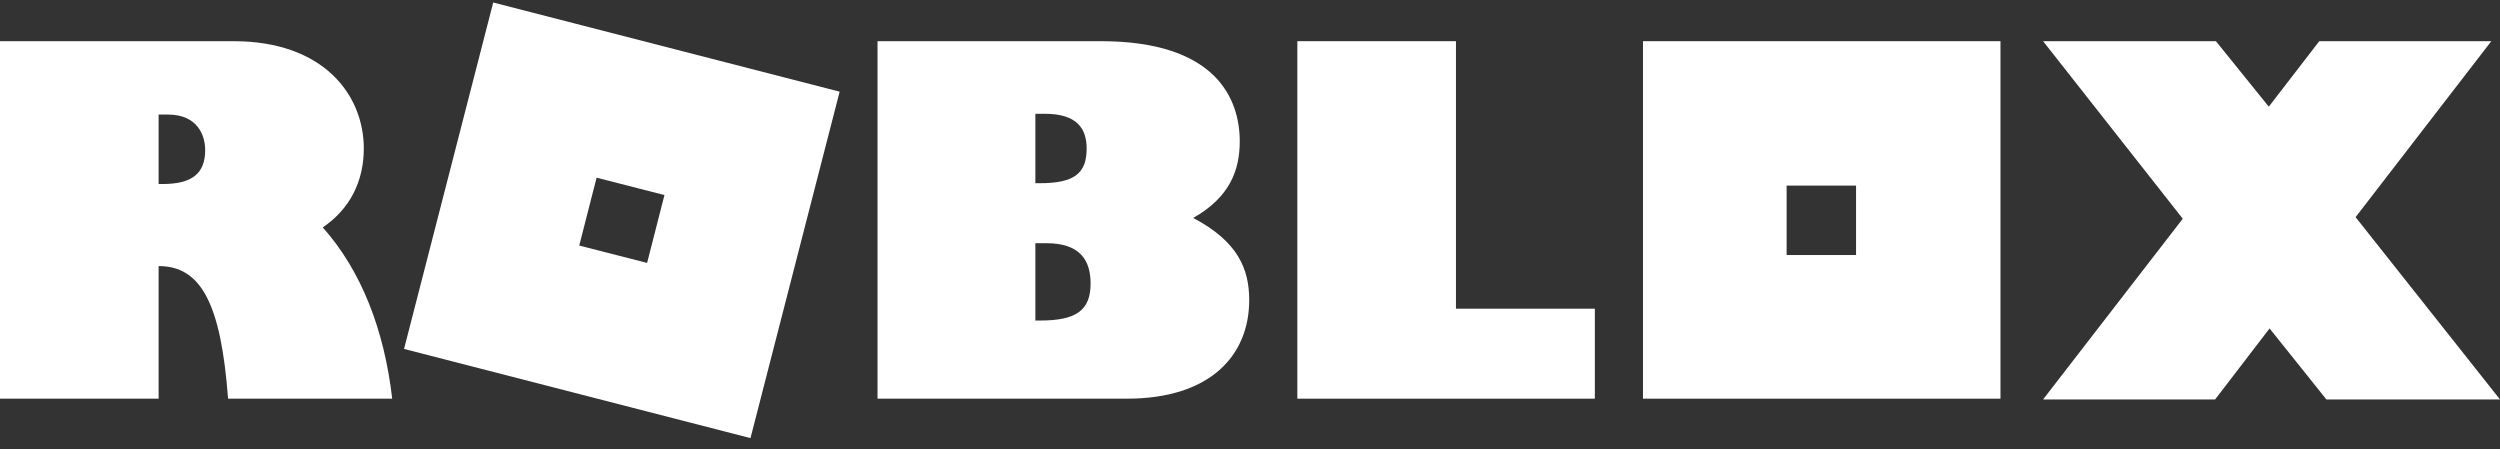 <svg
  xmlns="http://www.w3.org/2000/svg"
  width="167"
  height="30"
  viewBox="0 0 167 30"
  fill="none"
>
  <rect x="0" y="0" width="167" height="30" fill="#333333" stroke="none"/>
  <path
    d="M32.947 0.167L26.99 23.309L50.132 29.266L56.088 6.124L32.947 0.167ZM43.226 17.563L38.693 16.404L39.852 11.87L44.386 13.03L43.226 17.563Z"
    fill="white"
  />
  <path
    d="M15.604 2.751C21.613 2.751 24.302 6.335 24.302 9.92C24.302 12.134 23.353 13.979 21.56 15.191C24.143 18.091 25.672 22.044 26.199 26.631H15.235C14.76 20.305 13.442 17.774 10.596 17.774V26.631H0V2.751H15.604ZM10.596 12.292H10.859C12.81 12.292 13.706 11.607 13.706 10.025C13.706 9.024 13.179 7.653 11.228 7.653H10.596V12.292Z"
    fill="white"
  />
  <path
    d="M73.537 2.751C81.286 2.751 82.815 6.652 82.815 9.445C82.815 11.396 82.129 13.188 79.705 14.559C82.709 16.14 83.447 17.985 83.447 20.041C83.447 23.731 80.864 26.631 75.276 26.631H58.619V2.751H73.537ZM69.162 12.239H69.425C71.745 12.239 72.588 11.607 72.588 9.92C72.588 8.602 71.956 7.6 69.794 7.6H69.162V12.239ZM69.162 21.412H69.478C71.903 21.412 72.852 20.726 72.852 18.934C72.852 17.353 72.114 16.246 69.9 16.246H69.162V21.412Z"
    fill="white"
  />
  <path
    d="M86.663 2.751H97.258V20.621H106.536V26.631H86.663V2.751Z"
    fill="white"
  />
  <path
    d="M109.752 2.751V26.631H133.632V2.751H109.752ZM124.038 17.036H119.346V12.398H123.985V17.036H124.038Z"
    fill="white"
  />
  <path
    d="M136.478 2.751H148.023L151.555 7.126L154.928 2.751H166.42L157.353 14.506L167 26.683H155.403L151.607 21.939L147.97 26.683H136.478L145.809 14.611L136.478 2.751Z"
    fill="white"
  />
</svg>
